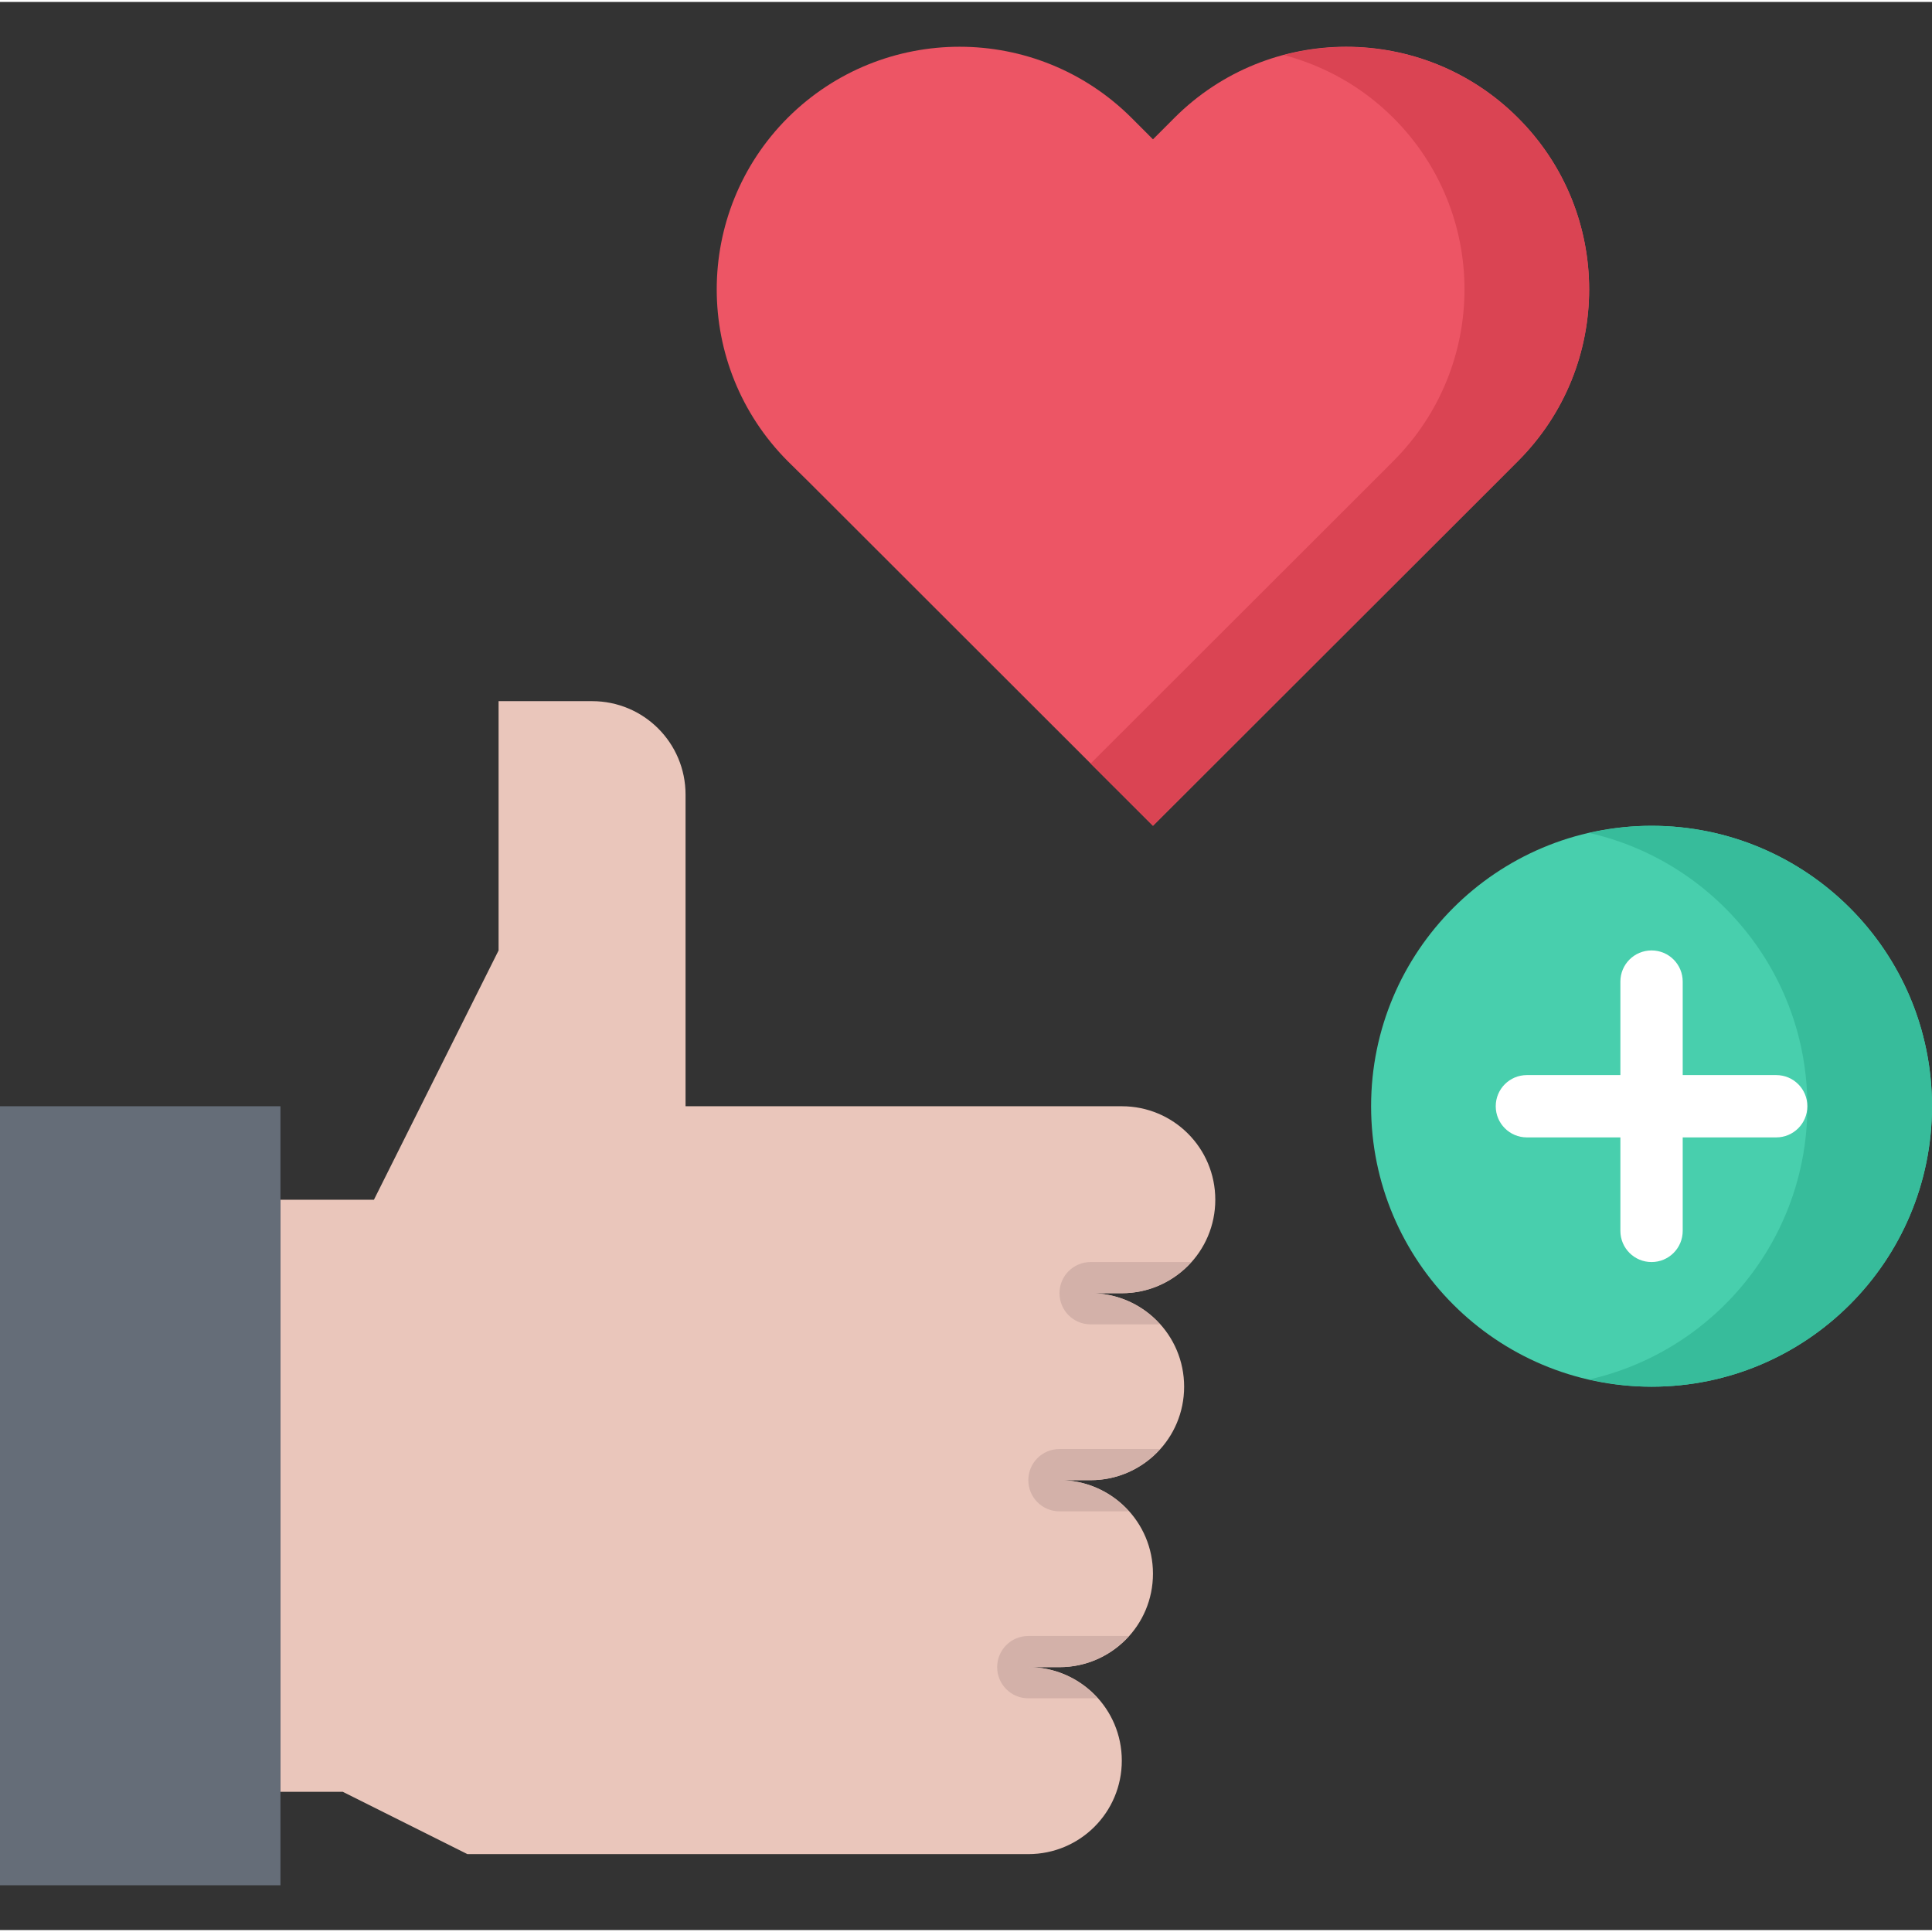 <svg height="496pt" viewBox="0 -11 496 495" width="496pt" xmlns="http://www.w3.org/2000/svg"><rect x="0" y="-11" width="496" height="495" fill="#333333" stroke="none"/><path d="m496 272.504c0 39.762-32.234 72-72 72s-72-32.238-72-72c0-39.766 32.234-72 72-72s72 32.234 72 72zm0 0" fill="#48cfad"/><path d="m424 200.504c-5.504 0-10.84.672-16 1.84 32.047 7.285 56 35.902 56 70.16 0 34.254-23.953 62.863-56 70.148 5.16 1.168 10.496 1.852 16 1.852 39.762 0 72-32.242 72-72 0-39.77-32.238-72-72-72zm0 0" fill="#37bc9b"/><path d="m389.68 18.734c24.398 24.328 24.398 63.77 0 88.168l-5.441 5.449-88.238 88.152-88.238-88.16-5.523-5.441c-24.316-24.398-24.316-63.832 0-88.168 24.402-24.312 63.832-24.312 88.234 0l5.527 5.535 5.52-5.527c24.32-24.32 63.84-24.32 88.16-.008zm0 0" fill="#ed5565"/><path d="m389.68 18.734c-16.266-16.258-39.312-21.586-60.078-16.098 10.285 2.723 20.023 8.051 28.078 16.098 24.398 24.328 24.398 63.77 0 88.168l-5.441 5.449-72.238 72.168 16 15.984 88.238-88.16 5.441-5.449c24.398-24.391 24.398-63.832 0-88.16zm0 0" fill="#da4453"/><path d="m280 320.504c13.281 0 24 10.719 24 24 0 13.277-10.719 24-24 24h-8c13.281 0 24 10.719 24 24 0 13.277-10.719 24-24 24h-8c13.281 0 24 10.719 24 24 0 13.277-10.719 24-24 24h-144l-32-16h-16v-152h24l32-64v-64h24c13.281 0 24 10.719 24 24v80h112c13.281 0 24 10.719 24 24 0 13.277-10.719 24-24 24zm0 0" fill="#eac6bb"/><path d="m72 448.504v24h-72v-200h72zm0 0" fill="#656d78"/><g fill="#d3b1a9"><path d="m305.793 312.504h-25.793c-4.426 0-8 3.574-8 8 0 4.422 3.574 8 8 8h17.793c-4.395-4.883-10.688-8-17.793-8h8c7.105 0 13.398-3.121 17.793-8zm0 0"/><path d="m297.793 360.504h-25.793c-4.426 0-8 3.574-8 8 0 4.422 3.574 8 8 8h17.793c-4.395-4.883-10.688-8-17.793-8h8c7.105 0 13.398-3.121 17.793-8zm0 0"/><path d="m289.793 408.504h-25.793c-4.426 0-8 3.574-8 8 0 4.422 3.574 8 8 8h17.793c-4.395-4.883-10.688-8-17.793-8h8c7.105 0 13.398-3.121 17.793-8zm0 0"/></g><path d="m456 264.504h-24v-24c0-4.426-3.574-8-8-8s-8 3.574-8 8v24h-24c-4.426 0-8 3.574-8 8 0 4.422 3.574 8 8 8h24v24c0 4.422 3.574 8 8 8s8-3.578 8-8v-24h24c4.426 0 8-3.578 8-8 0-4.426-3.574-8-8-8zm0 0" fill="#fff"/></svg>
